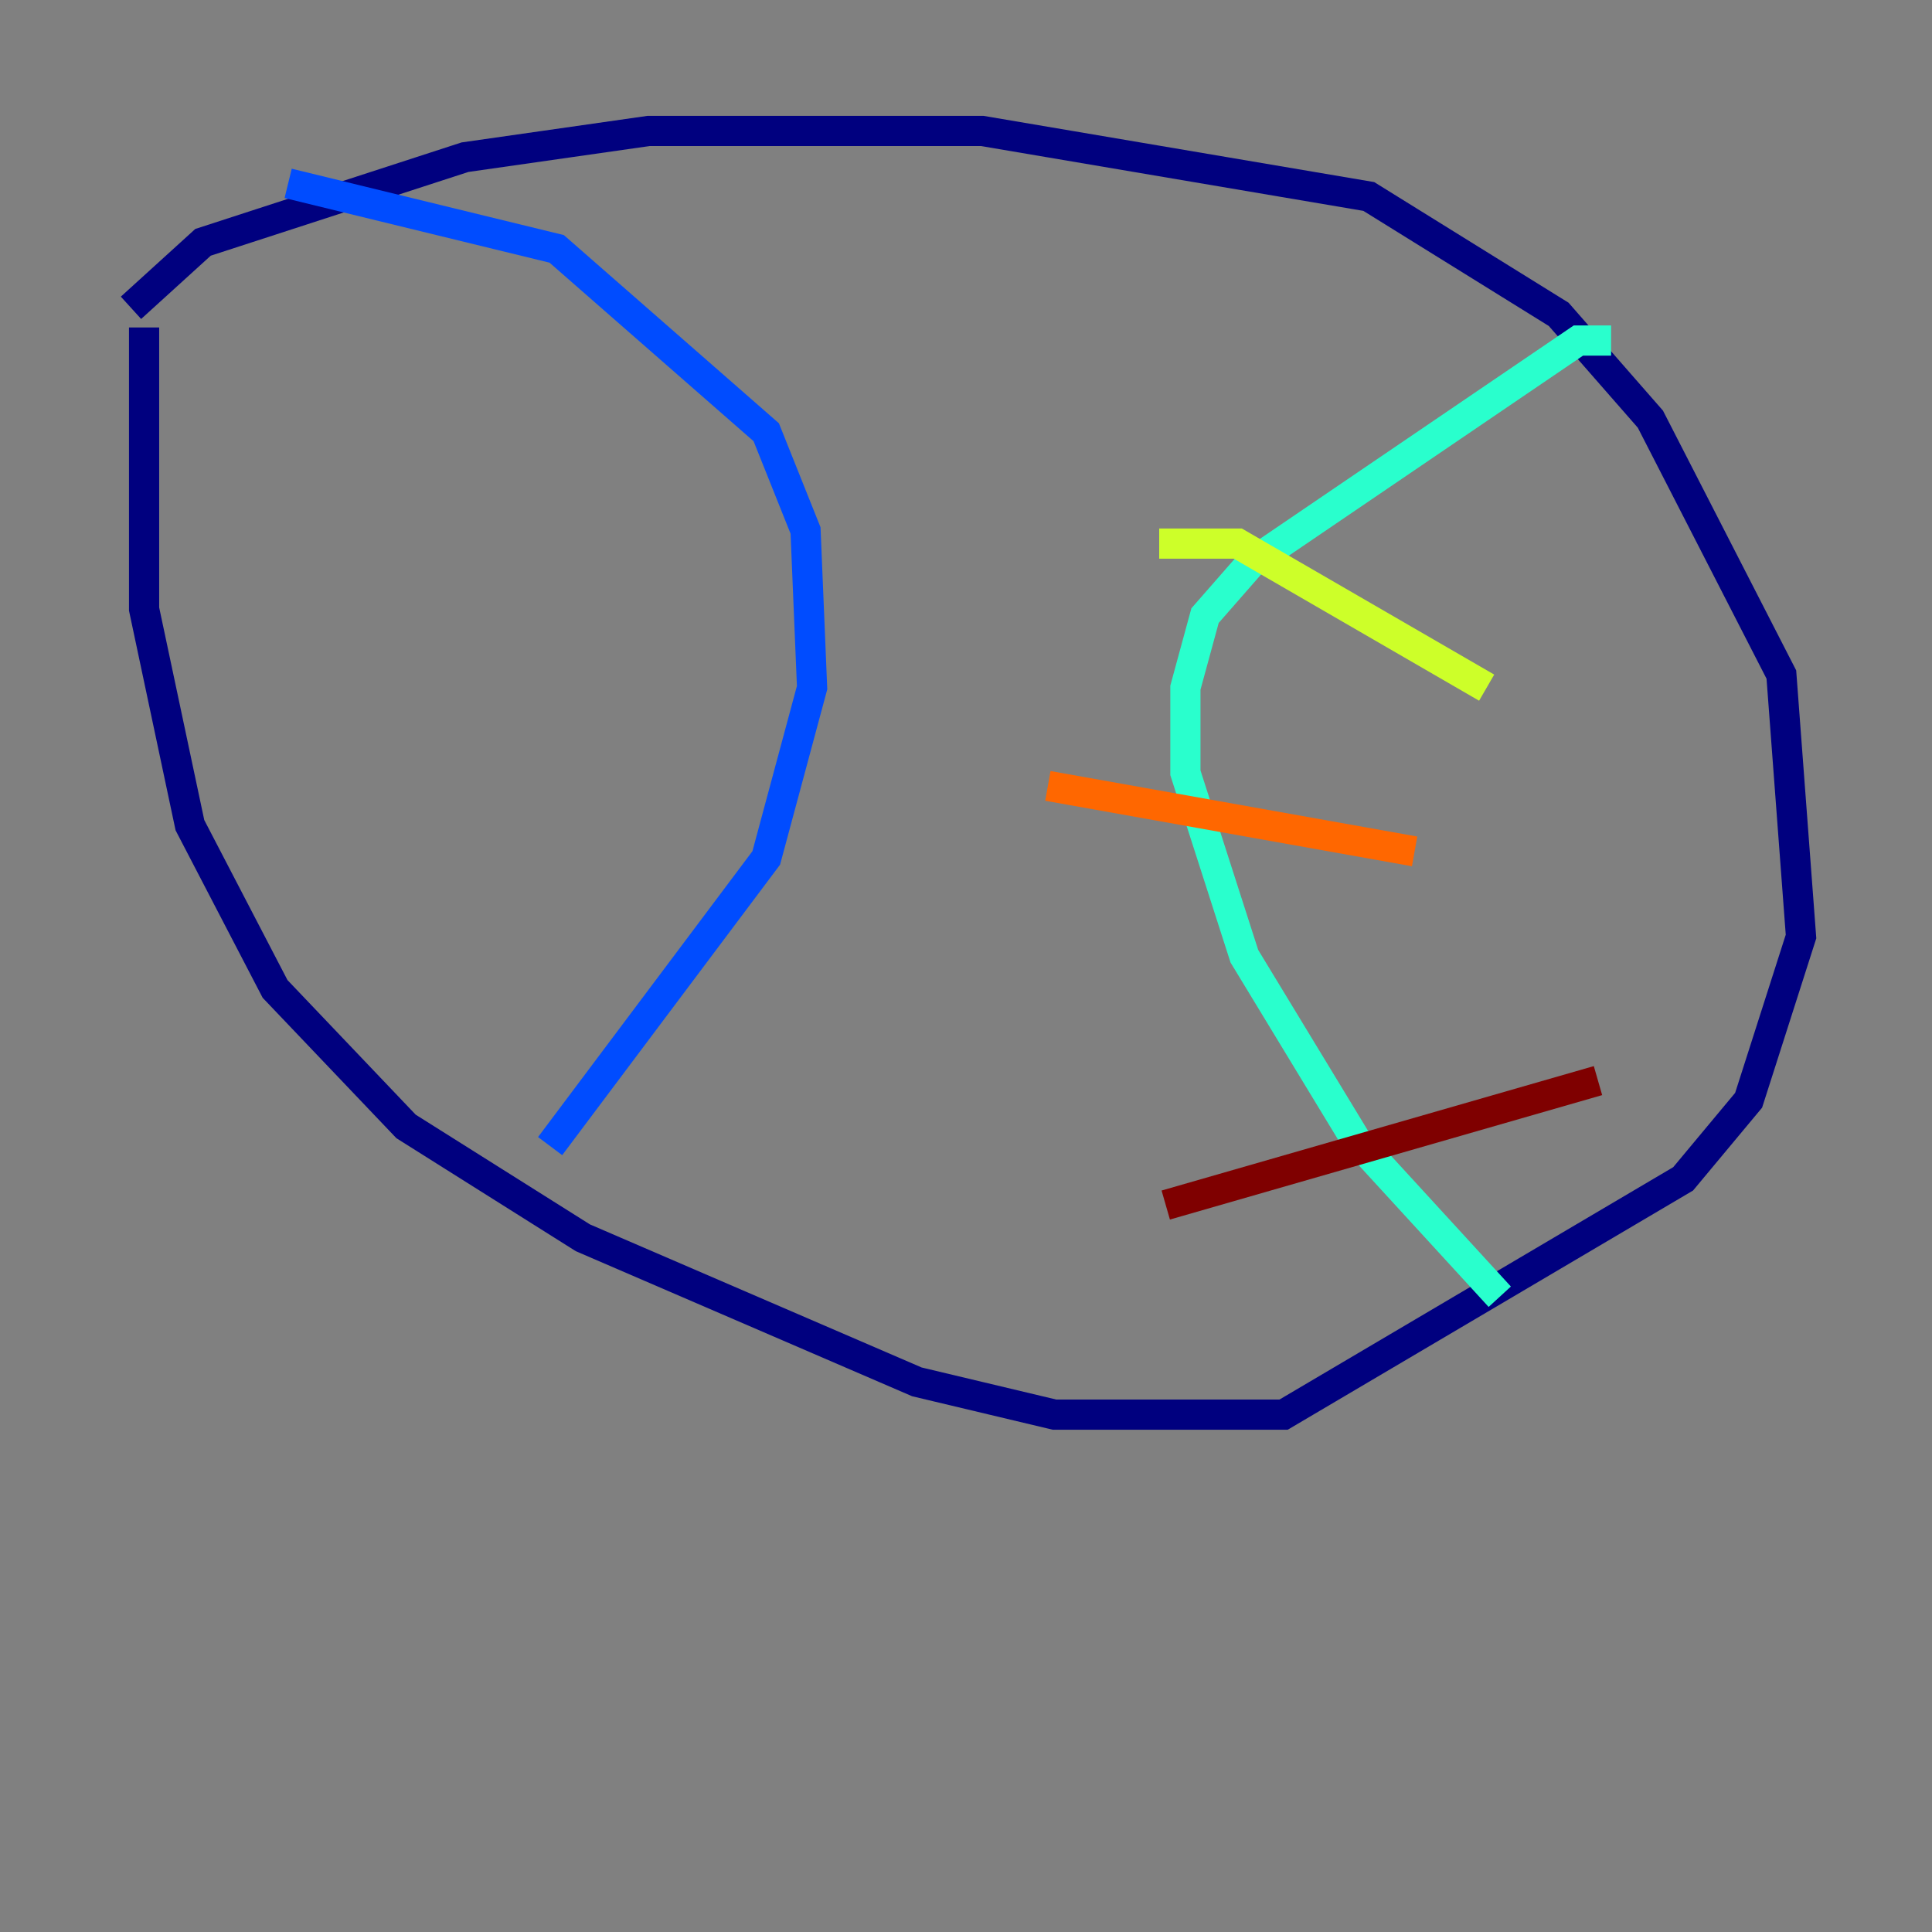 <?xml version="1.0" encoding="utf-8" ?>
<svg baseProfile="tiny" height="128" version="1.2" viewBox="0,0,128,128" width="128" xmlns="http://www.w3.org/2000/svg" xmlns:ev="http://www.w3.org/2001/xml-events" xmlns:xlink="http://www.w3.org/1999/xlink"><rect x="0" y="0" width="128" height="128" fill="#808080" stroke="none"/><defs /><polyline fill="none" points="8.678,20.393 13.451,16.054 30.807,10.414 42.956,8.678 65.085,8.678 90.685,13.017 103.268,20.827 109.342,27.77 118.02,44.691 119.322,62.047 115.851,72.895 111.512,78.102 85.044,93.722 69.858,93.722 60.746,91.552 38.617,82.007 26.902,74.63 18.224,65.519 12.583,54.671 9.546,40.352 9.546,21.695" stroke="#00007f" stroke-width="2" /><polyline fill="none" points="19.091,12.149 36.881,16.488 50.766,28.637 53.37,35.146 53.803,45.559 50.766,56.841 36.447,75.932" stroke="#004cff" stroke-width="2" /><polyline fill="none" points="106.739,22.563 104.57,22.563 82.875,37.315 79.837,40.786 78.536,45.559 78.536,51.2 82.441,63.349 89.817,75.498 99.363,85.912" stroke="#29ffcd" stroke-width="2" /><polyline fill="none" points="76.8,36.014 82.007,36.014 98.495,45.559" stroke="#cdff29" stroke-width="2" /><polyline fill="none" points="69.424,52.068 93.722,56.407" stroke="#ff6700" stroke-width="2" /><polyline fill="none" points="77.234,79.837 105.871,71.593" stroke="#7f0000" stroke-width="2" /></svg>